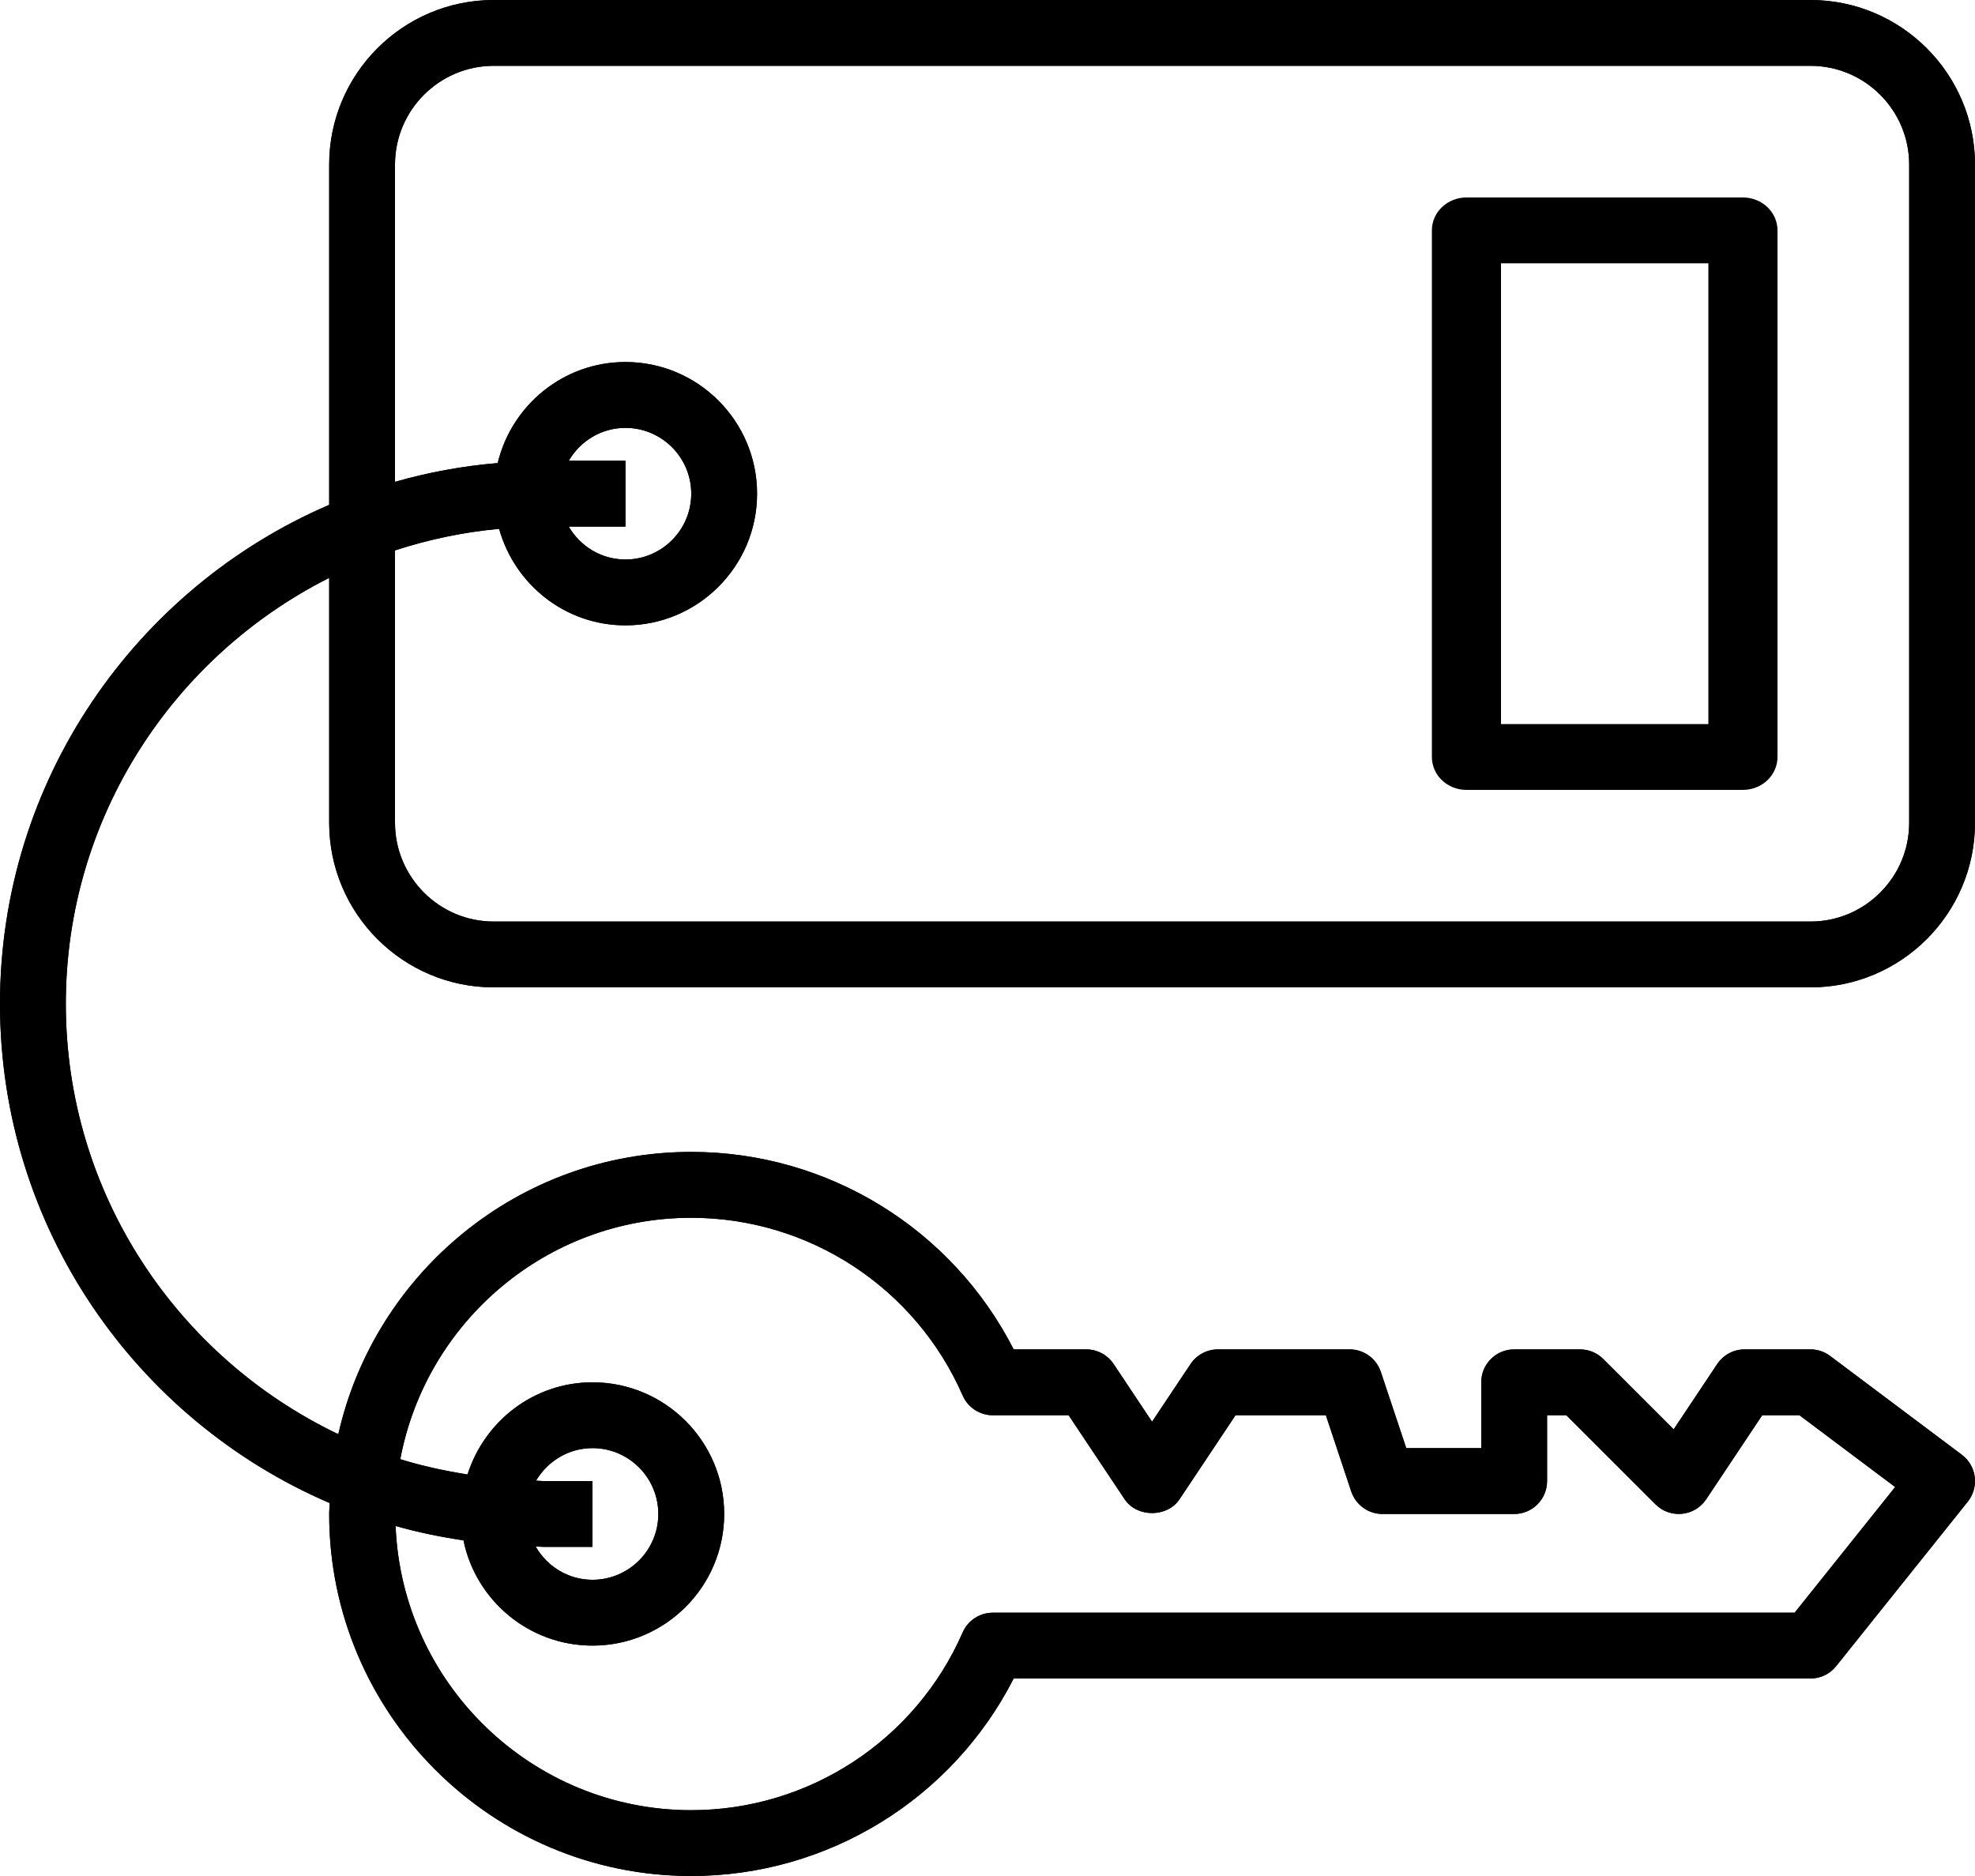 <svg width="40" height="38" viewBox="0 0 40 38" fill="none" xmlns="http://www.w3.org/2000/svg">
<path fill-rule="evenodd" clip-rule="evenodd" d="M10 20H36.667C38.505 20 40 18.505 40 16.667V3.333C40 1.495 38.505 0 36.667 0H10C8.162 0 6.667 1.495 6.667 3.333V10.226C2.751 11.912 0 15.807 0 20.333C0 24.865 2.755 28.763 6.678 30.446C6.677 30.476 6.675 30.506 6.673 30.536L6.673 30.536C6.67 30.579 6.667 30.623 6.667 30.667C6.667 34.71 9.957 38 14 38C16.765 38 19.283 36.444 20.53 34H36.667C36.869 34 37.061 33.908 37.187 33.75L39.854 30.417C39.967 30.275 40.017 30.095 39.995 29.916C39.972 29.737 39.877 29.575 39.733 29.467L37.067 27.467C36.951 27.38 36.811 27.333 36.667 27.333H35.333C35.111 27.333 34.903 27.445 34.779 27.63L33.897 28.953L32.471 27.528C32.347 27.403 32.177 27.333 32 27.333H30.667C30.298 27.333 30 27.631 30 28V29.333H28.481L27.966 27.789C27.875 27.517 27.621 27.333 27.333 27.333H24.667C24.444 27.333 24.236 27.445 24.112 27.63L23.333 28.798L22.555 27.63C22.431 27.445 22.223 27.333 22 27.333H20.53C19.283 24.889 16.766 23.333 14 23.333C10.512 23.333 7.59 25.783 6.852 29.051C3.595 27.495 1.333 24.177 1.333 20.333C1.333 16.562 3.509 13.297 6.667 11.705V16.667C6.667 18.505 8.162 20 10 20ZM8 11.149C8.674 10.929 9.379 10.779 10.109 10.712C10.422 11.835 11.444 12.667 12.667 12.667C14.137 12.667 15.333 11.471 15.333 10C15.333 8.529 14.137 7.333 12.667 7.333C11.411 7.333 10.361 8.209 10.08 9.38C9.365 9.439 8.67 9.569 8 9.76V3.333C8 2.231 8.897 1.333 10 1.333H36.667C37.769 1.333 38.667 2.231 38.667 3.333V16.667C38.667 17.769 37.769 18.667 36.667 18.667H10C8.897 18.667 8 17.769 8 16.667V11.149ZM12.667 8.667C12.175 8.667 11.75 8.937 11.519 9.333H12.667V10.667H11.519C11.75 11.063 12.175 11.333 12.667 11.333C13.402 11.333 14 10.735 14 10C14 9.265 13.402 8.667 12.667 8.667ZM11 30C10.974 30 10.949 29.998 10.924 29.996C10.902 29.995 10.879 29.993 10.856 29.993C11.089 29.6 11.512 29.333 12 29.333C12.735 29.333 13.333 29.931 13.333 30.667C13.333 31.402 12.735 32 12 32C11.506 32 11.078 31.727 10.848 31.325C10.871 31.326 10.893 31.328 10.916 31.329L10.916 31.329L10.916 31.329C10.944 31.331 10.972 31.333 11 31.333H12V30H11ZM14.667 30.667C14.667 32.137 13.471 33.333 12 33.333C10.713 33.333 9.635 32.417 9.387 31.201C8.919 31.132 8.459 31.037 8.012 30.91C8.141 34.105 10.773 36.667 14 36.667C16.383 36.667 18.541 35.253 19.497 33.067C19.603 32.823 19.843 32.667 20.108 32.667H36.347L38.383 30.121L36.445 28.667H35.69L34.555 30.37C34.444 30.536 34.265 30.644 34.066 30.663C33.865 30.682 33.67 30.613 33.529 30.471L31.724 28.667H31.333V30C31.333 30.369 31.035 30.667 30.667 30.667H28C27.713 30.667 27.459 30.483 27.367 30.211L26.853 28.667H25.023L23.888 30.37C23.641 30.741 23.026 30.741 22.779 30.37L21.643 28.667H20.108C19.843 28.667 19.603 28.509 19.497 28.267C18.541 26.08 16.383 24.667 14 24.667C11.071 24.667 8.629 26.777 8.107 29.557C8.547 29.695 9.005 29.792 9.469 29.867C9.811 28.789 10.81 28 12 28C13.471 28 14.667 29.196 14.667 30.667Z" fill="currentColor"/>
<path fill-rule="evenodd" clip-rule="evenodd" d="M10 20H36.667C38.505 20 40 18.505 40 16.667V3.333C40 1.495 38.505 0 36.667 0H10C8.162 0 6.667 1.495 6.667 3.333V10.226C2.751 11.912 0 15.807 0 20.333C0 24.865 2.755 28.763 6.678 30.446C6.677 30.476 6.675 30.506 6.673 30.536L6.673 30.536C6.67 30.579 6.667 30.623 6.667 30.667C6.667 34.71 9.957 38 14 38C16.765 38 19.283 36.444 20.53 34H36.667C36.869 34 37.061 33.908 37.187 33.75L39.854 30.417C39.967 30.275 40.017 30.095 39.995 29.916C39.972 29.737 39.877 29.575 39.733 29.467L37.067 27.467C36.951 27.38 36.811 27.333 36.667 27.333H35.333C35.111 27.333 34.903 27.445 34.779 27.63L33.897 28.953L32.471 27.528C32.347 27.403 32.177 27.333 32 27.333H30.667C30.298 27.333 30 27.631 30 28V29.333H28.481L27.966 27.789C27.875 27.517 27.621 27.333 27.333 27.333H24.667C24.444 27.333 24.236 27.445 24.112 27.63L23.333 28.798L22.555 27.63C22.431 27.445 22.223 27.333 22 27.333H20.53C19.283 24.889 16.766 23.333 14 23.333C10.512 23.333 7.59 25.783 6.852 29.051C3.595 27.495 1.333 24.177 1.333 20.333C1.333 16.562 3.509 13.297 6.667 11.705V16.667C6.667 18.505 8.162 20 10 20ZM8 11.149C8.674 10.929 9.379 10.779 10.109 10.712C10.422 11.835 11.444 12.667 12.667 12.667C14.137 12.667 15.333 11.471 15.333 10C15.333 8.529 14.137 7.333 12.667 7.333C11.411 7.333 10.361 8.209 10.08 9.38C9.365 9.439 8.67 9.569 8 9.76V3.333C8 2.231 8.897 1.333 10 1.333H36.667C37.769 1.333 38.667 2.231 38.667 3.333V16.667C38.667 17.769 37.769 18.667 36.667 18.667H10C8.897 18.667 8 17.769 8 16.667V11.149ZM12.667 8.667C12.175 8.667 11.75 8.937 11.519 9.333H12.667V10.667H11.519C11.75 11.063 12.175 11.333 12.667 11.333C13.402 11.333 14 10.735 14 10C14 9.265 13.402 8.667 12.667 8.667ZM11 30C10.974 30 10.949 29.998 10.924 29.996C10.902 29.995 10.879 29.993 10.856 29.993C11.089 29.6 11.512 29.333 12 29.333C12.735 29.333 13.333 29.931 13.333 30.667C13.333 31.402 12.735 32 12 32C11.506 32 11.078 31.727 10.848 31.325C10.871 31.326 10.893 31.328 10.916 31.329L10.916 31.329L10.916 31.329C10.944 31.331 10.972 31.333 11 31.333H12V30H11ZM14.667 30.667C14.667 32.137 13.471 33.333 12 33.333C10.713 33.333 9.635 32.417 9.387 31.201C8.919 31.132 8.459 31.037 8.012 30.91C8.141 34.105 10.773 36.667 14 36.667C16.383 36.667 18.541 35.253 19.497 33.067C19.603 32.823 19.843 32.667 20.108 32.667H36.347L38.383 30.121L36.445 28.667H35.69L34.555 30.37C34.444 30.536 34.265 30.644 34.066 30.663C33.865 30.682 33.67 30.613 33.529 30.471L31.724 28.667H31.333V30C31.333 30.369 31.035 30.667 30.667 30.667H28C27.713 30.667 27.459 30.483 27.367 30.211L26.853 28.667H25.023L23.888 30.37C23.641 30.741 23.026 30.741 22.779 30.37L21.643 28.667H20.108C19.843 28.667 19.603 28.509 19.497 28.267C18.541 26.08 16.383 24.667 14 24.667C11.071 24.667 8.629 26.777 8.107 29.557C8.547 29.695 9.005 29.792 9.469 29.867C9.811 28.789 10.81 28 12 28C13.471 28 14.667 29.196 14.667 30.667Z" fill="currentColor"/>
<path fill-rule="evenodd" clip-rule="evenodd" d="M29.7 4H35.3C35.687 4 36 4.298 36 4.667V15.333C36 15.702 35.687 16 35.3 16H29.7C29.313 16 29 15.702 29 15.333V4.667C29 4.298 29.313 4 29.7 4ZM30.4 14.667H34.6V5.333H30.4V14.667Z" fill="currentColor"/>
</svg>
